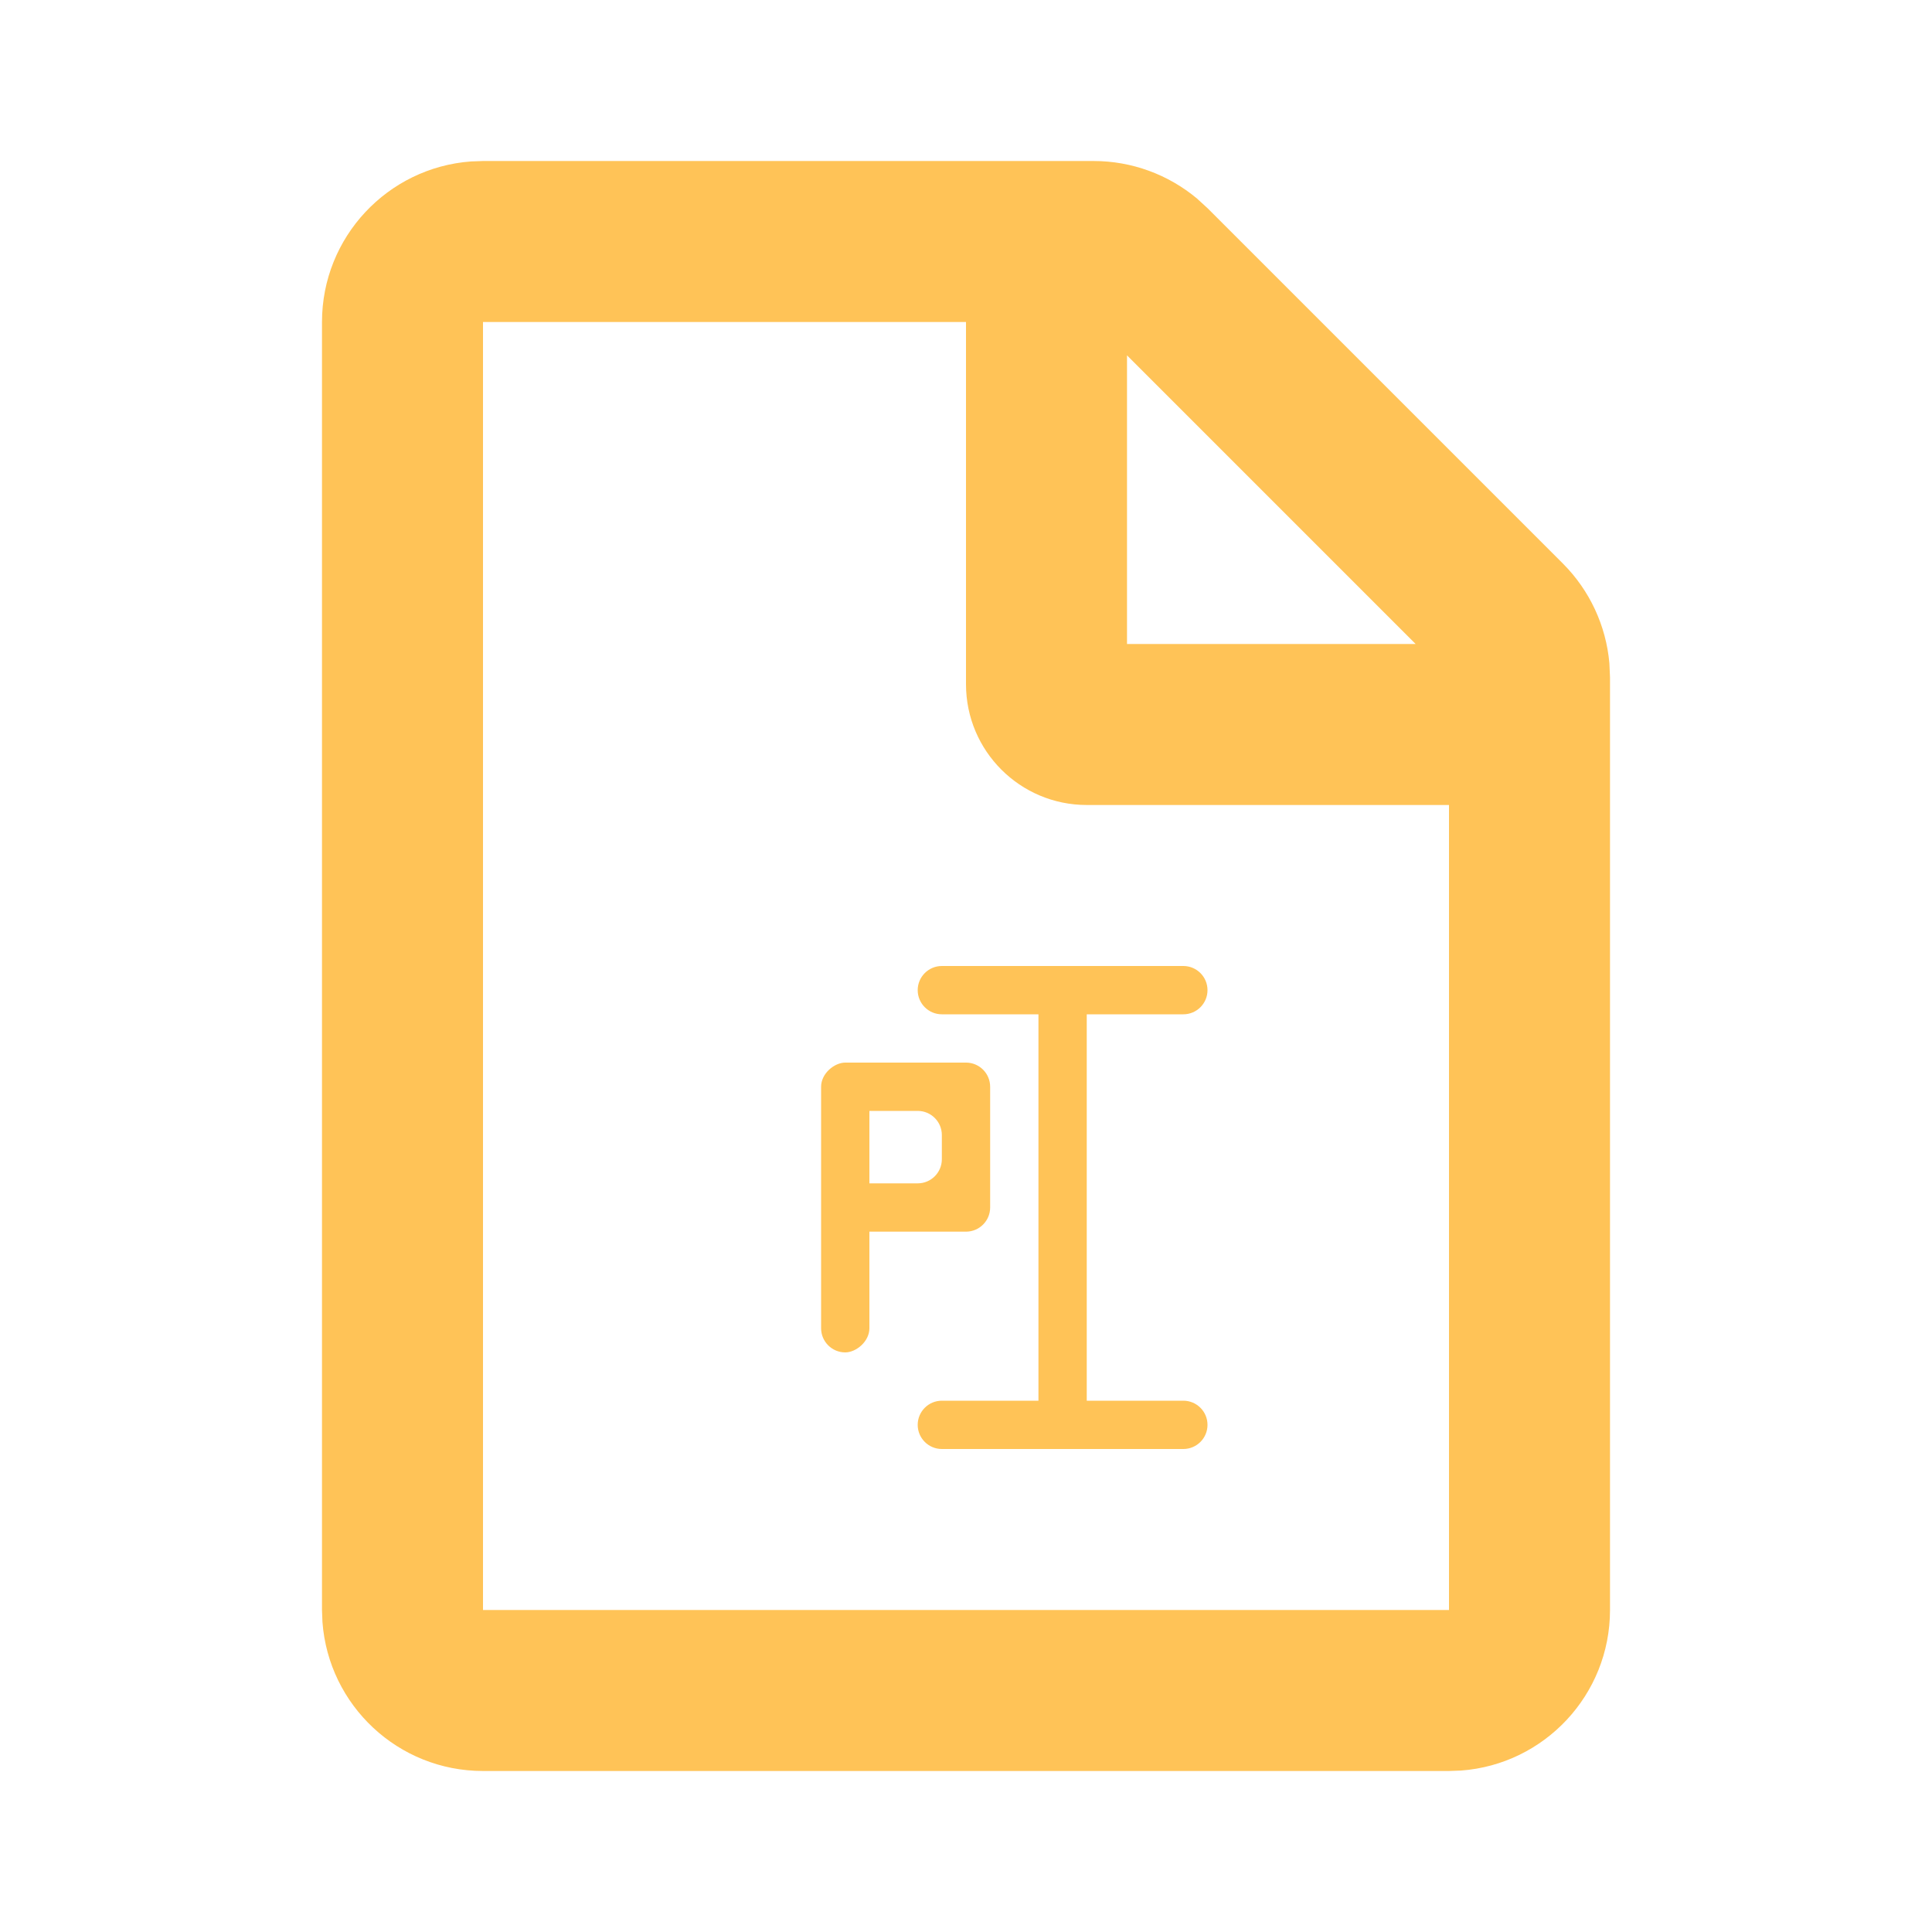 <svg width="80" height="80" viewBox="0 0 80 80" fill="none" xmlns="http://www.w3.org/2000/svg">
<path d="M45.286 6.667C46.858 6.667 48.372 7.222 49.567 8.223L50 8.619L64.714 23.333C65.825 24.445 66.504 25.908 66.641 27.461L66.667 28.047V66.667C66.667 70.181 63.947 73.061 60.498 73.315L60 73.333H20C16.485 73.333 13.606 70.614 13.352 67.164L13.333 66.667V13.333C13.333 9.819 16.053 6.939 19.503 6.685L20 6.667H45.286ZM40 13.333H20V66.667H60V33.333H45C42.239 33.333 40 31.095 40 28.333V13.333ZM46.667 14.714V26.667H58.619L46.667 14.714Z" fill="#ffc357"/>
<path fill-rule="evenodd" clip-rule="evenodd" d="M43 42L43 58H39C38.448 58 38 58.448 38 59C38 59.552 38.448 60 39 60H44H49C49.552 60 50 59.552 50 59C50 58.448 49.552 58 49 58H45L45 42H49C49.552 42 50 41.552 50 41C50 40.448 49.552 40 49 40H44H39C38.448 40 38 40.448 38 41C38 41.552 38.448 42 39 42H43Z" fill="#ffc357"/>
<rect x="36" y="44" width="12" height="2" rx="1" transform="rotate(90 36 44)" fill="#ffc357"/>
<path fill-rule="evenodd" clip-rule="evenodd" d="M40 44H35V46H38C38.552 46 39 46.448 39 47V48C39 48.552 38.552 49 38 49H35V51H40C40.552 51 41 50.552 41 50V45C41 44.448 40.552 44 40 44Z" fill="#ffc357"/>
</svg>
